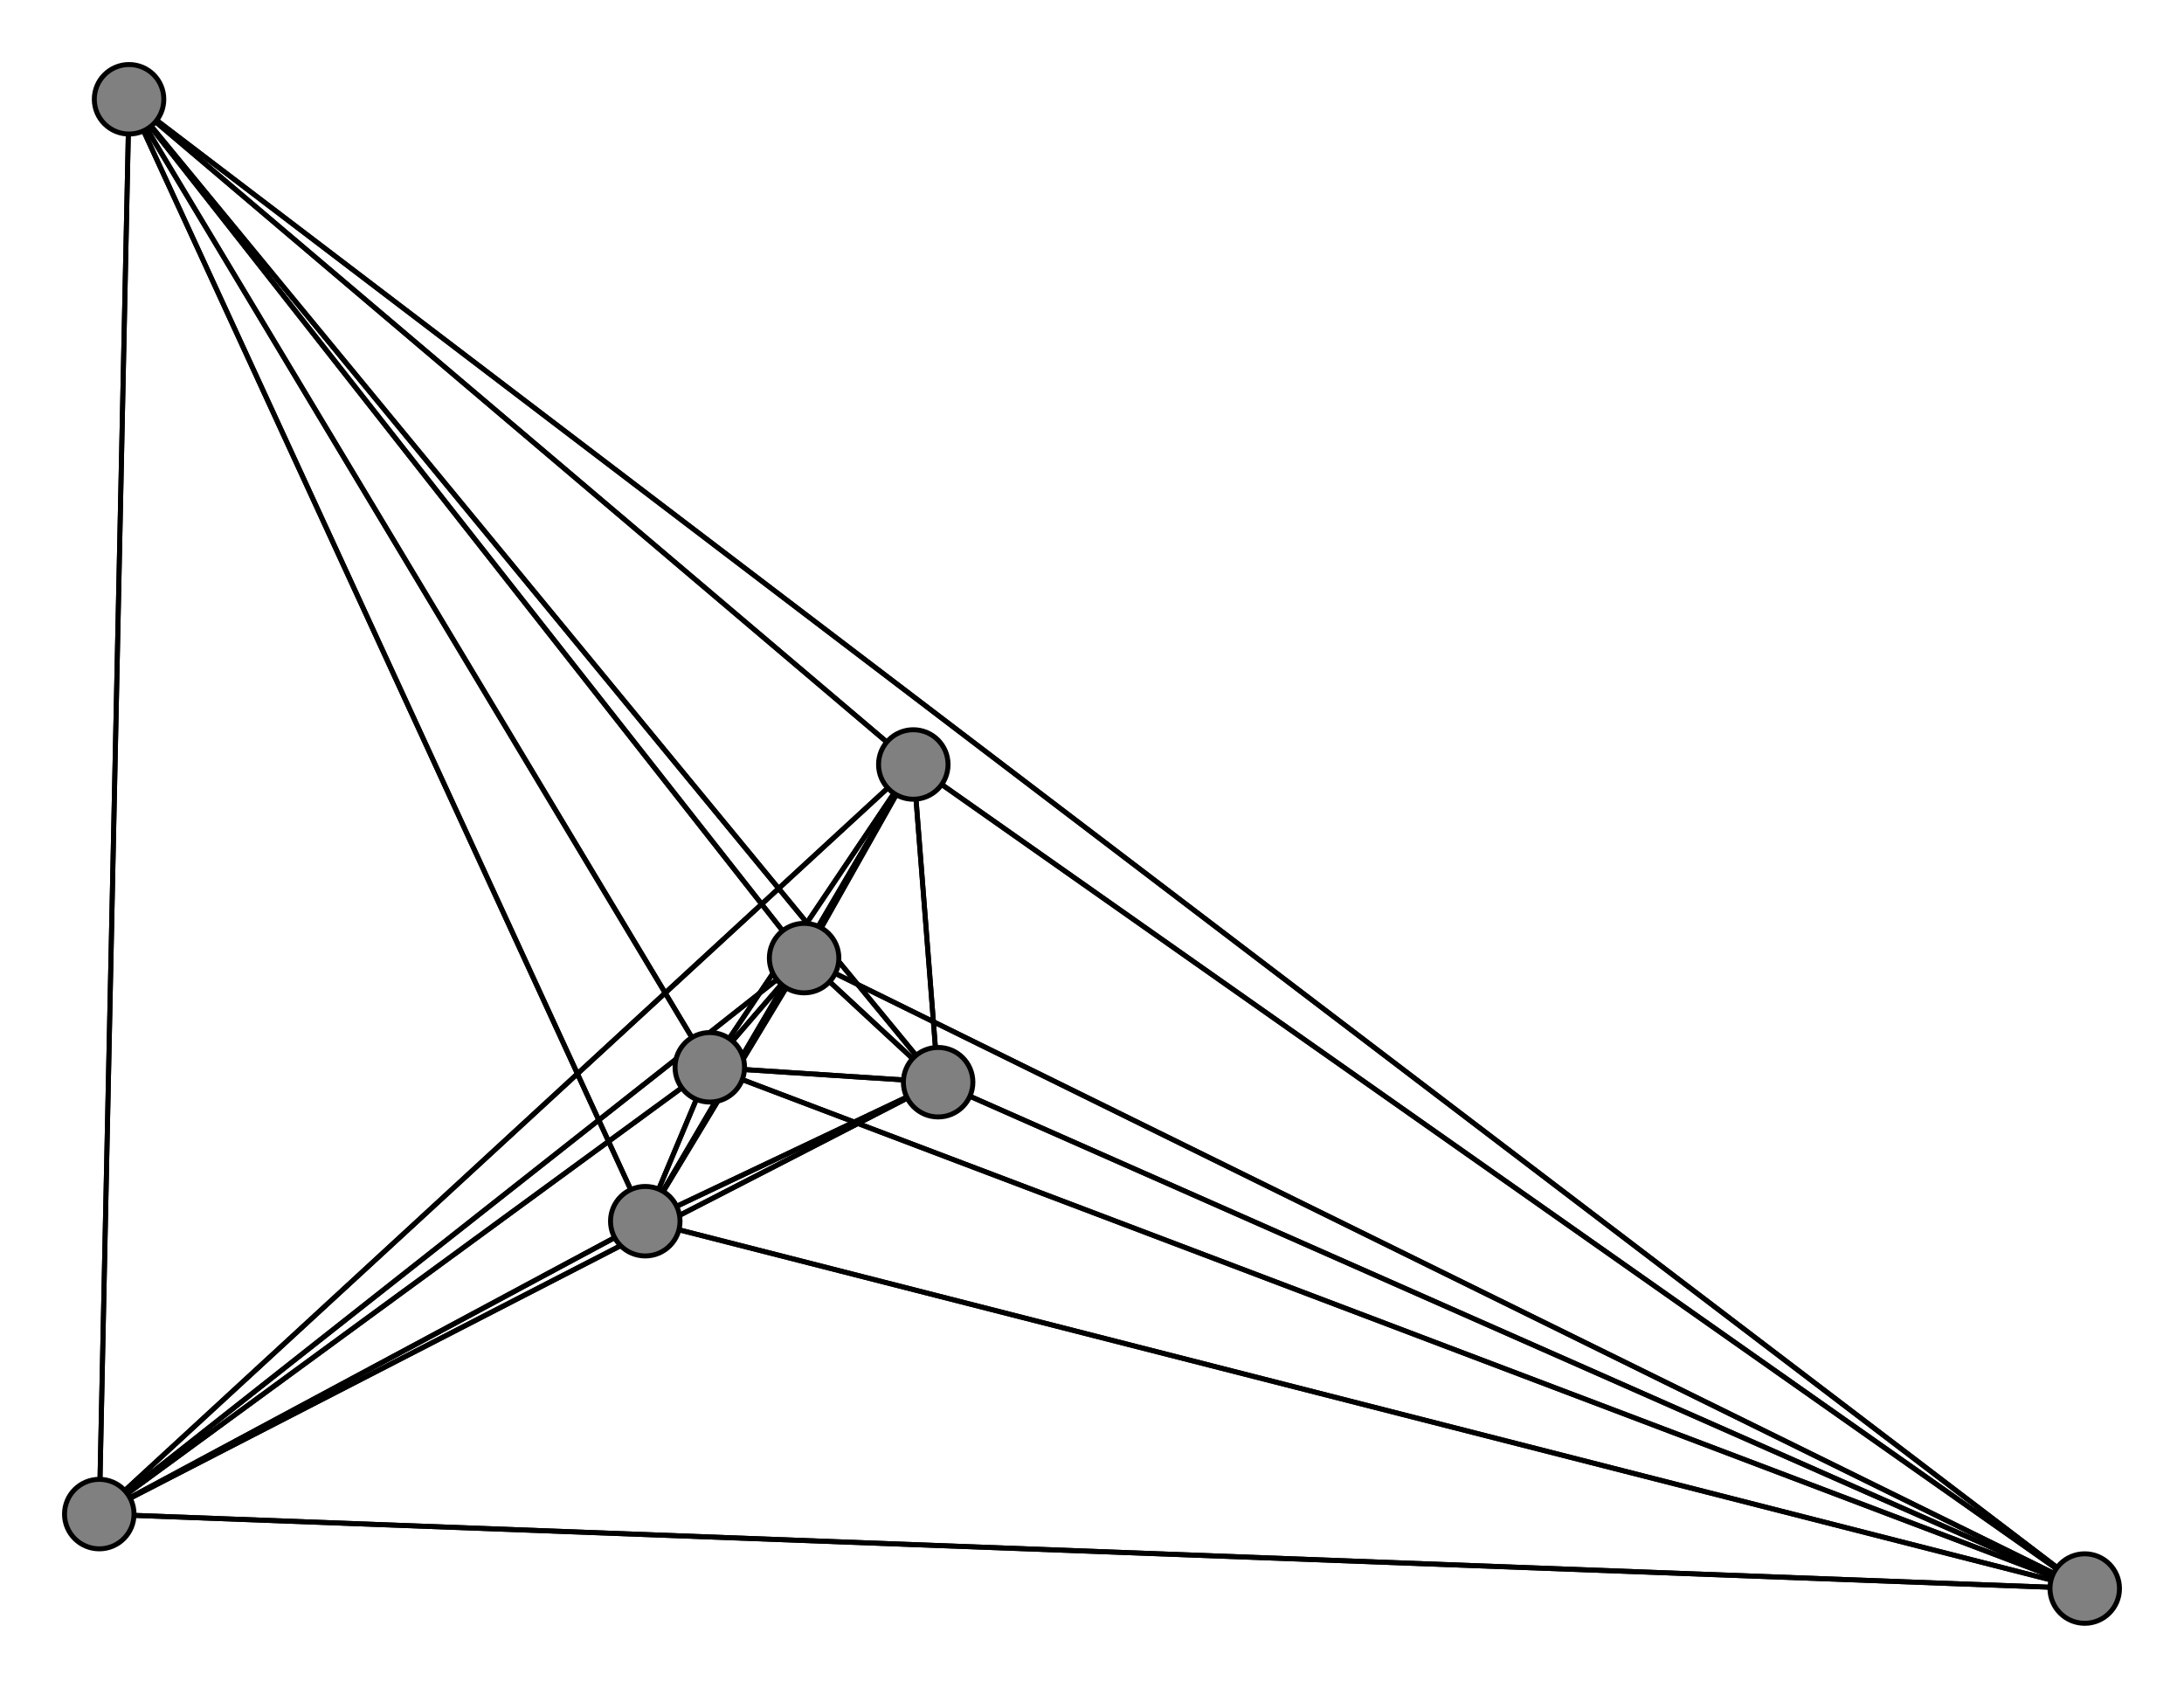 <svg width="440" height="340" xmlns="http://www.w3.org/2000/svg">
<path stroke-width="1" stroke="black" d="M 184 154 162 193"/>
<path stroke-width="1" stroke="black" d="M 26 20 189 218"/>
<path stroke-width="1" stroke="black" d="M 26 20 20 305"/>
<path stroke-width="1" stroke="black" d="M 26 20 420 320"/>
<path stroke-width="1" stroke="black" d="M 26 20 143 215"/>
<path stroke-width="1" stroke="black" d="M 26 20 130 246"/>
<path stroke-width="1" stroke="black" d="M 420 320 184 154"/>
<path stroke-width="1" stroke="black" d="M 420 320 162 193"/>
<path stroke-width="1" stroke="black" d="M 420 320 189 218"/>
<path stroke-width="1" stroke="black" d="M 420 320 20 305"/>
<path stroke-width="1" stroke="black" d="M 420 320 26 20"/>
<path stroke-width="1" stroke="black" d="M 420 320 143 215"/>
<path stroke-width="1" stroke="black" d="M 26 20 162 193"/>
<path stroke-width="1" stroke="black" d="M 420 320 130 246"/>
<path stroke-width="1" stroke="black" d="M 143 215 162 193"/>
<path stroke-width="1" stroke="black" d="M 143 215 189 218"/>
<path stroke-width="1" stroke="black" d="M 143 215 20 305"/>
<path stroke-width="1" stroke="black" d="M 143 215 26 20"/>
<path stroke-width="1" stroke="black" d="M 143 215 420 320"/>
<path stroke-width="1" stroke="black" d="M 143 215 130 246"/>
<path stroke-width="1" stroke="black" d="M 130 246 184 154"/>
<path stroke-width="1" stroke="black" d="M 130 246 162 193"/>
<path stroke-width="1" stroke="black" d="M 130 246 189 218"/>
<path stroke-width="1" stroke="black" d="M 130 246 20 305"/>
<path stroke-width="1" stroke="black" d="M 130 246 26 20"/>
<path stroke-width="1" stroke="black" d="M 143 215 184 154"/>
<path stroke-width="1" stroke="black" d="M 26 20 184 154"/>
<path stroke-width="1" stroke="black" d="M 20 305 130 246"/>
<path stroke-width="1" stroke="black" d="M 20 305 143 215"/>
<path stroke-width="1" stroke="black" d="M 184 154 189 218"/>
<path stroke-width="1" stroke="black" d="M 184 154 20 305"/>
<path stroke-width="1" stroke="black" d="M 184 154 26 20"/>
<path stroke-width="1" stroke="black" d="M 184 154 420 320"/>
<path stroke-width="1" stroke="black" d="M 184 154 143 215"/>
<path stroke-width="1" stroke="black" d="M 184 154 130 246"/>
<path stroke-width="1" stroke="black" d="M 162 193 184 154"/>
<path stroke-width="1" stroke="black" d="M 162 193 189 218"/>
<path stroke-width="1" stroke="black" d="M 162 193 20 305"/>
<path stroke-width="1" stroke="black" d="M 162 193 26 20"/>
<path stroke-width="1" stroke="black" d="M 162 193 420 320"/>
<path stroke-width="1" stroke="black" d="M 162 193 143 215"/>
<path stroke-width="1" stroke="black" d="M 162 193 130 246"/>
<path stroke-width="1" stroke="black" d="M 189 218 184 154"/>
<path stroke-width="1" stroke="black" d="M 189 218 162 193"/>
<path stroke-width="1" stroke="black" d="M 189 218 20 305"/>
<path stroke-width="1" stroke="black" d="M 189 218 26 20"/>
<path stroke-width="1" stroke="black" d="M 189 218 420 320"/>
<path stroke-width="1" stroke="black" d="M 189 218 143 215"/>
<path stroke-width="1" stroke="black" d="M 189 218 130 246"/>
<path stroke-width="1" stroke="black" d="M 20 305 184 154"/>
<path stroke-width="1" stroke="black" d="M 20 305 162 193"/>
<path stroke-width="1" stroke="black" d="M 20 305 189 218"/>
<path stroke-width="1" stroke="black" d="M 20 305 26 20"/>
<path stroke-width="1" stroke="black" d="M 20 305 420 320"/>
<path stroke-width="1" stroke="black" d="M 130 246 420 320"/>
<path stroke-width="1" stroke="black" d="M 130 246 143 215"/>
<circle cx="184" cy="154" r="7.0" style="fill:gray;stroke:black;stroke-width:1.0"/>
<circle cx="162" cy="193" r="7.0" style="fill:gray;stroke:black;stroke-width:1.0"/>
<circle cx="189" cy="218" r="7.0" style="fill:gray;stroke:black;stroke-width:1.0"/>
<circle cx="20" cy="305" r="7.0" style="fill:gray;stroke:black;stroke-width:1.0"/>
<circle cx="26" cy="20" r="7.0" style="fill:gray;stroke:black;stroke-width:1.0"/>
<circle cx="420" cy="320" r="7.0" style="fill:gray;stroke:black;stroke-width:1.0"/>
<circle cx="143" cy="215" r="7.0" style="fill:gray;stroke:black;stroke-width:1.0"/>
<circle cx="130" cy="246" r="7.0" style="fill:gray;stroke:black;stroke-width:1.0"/>
</svg>
